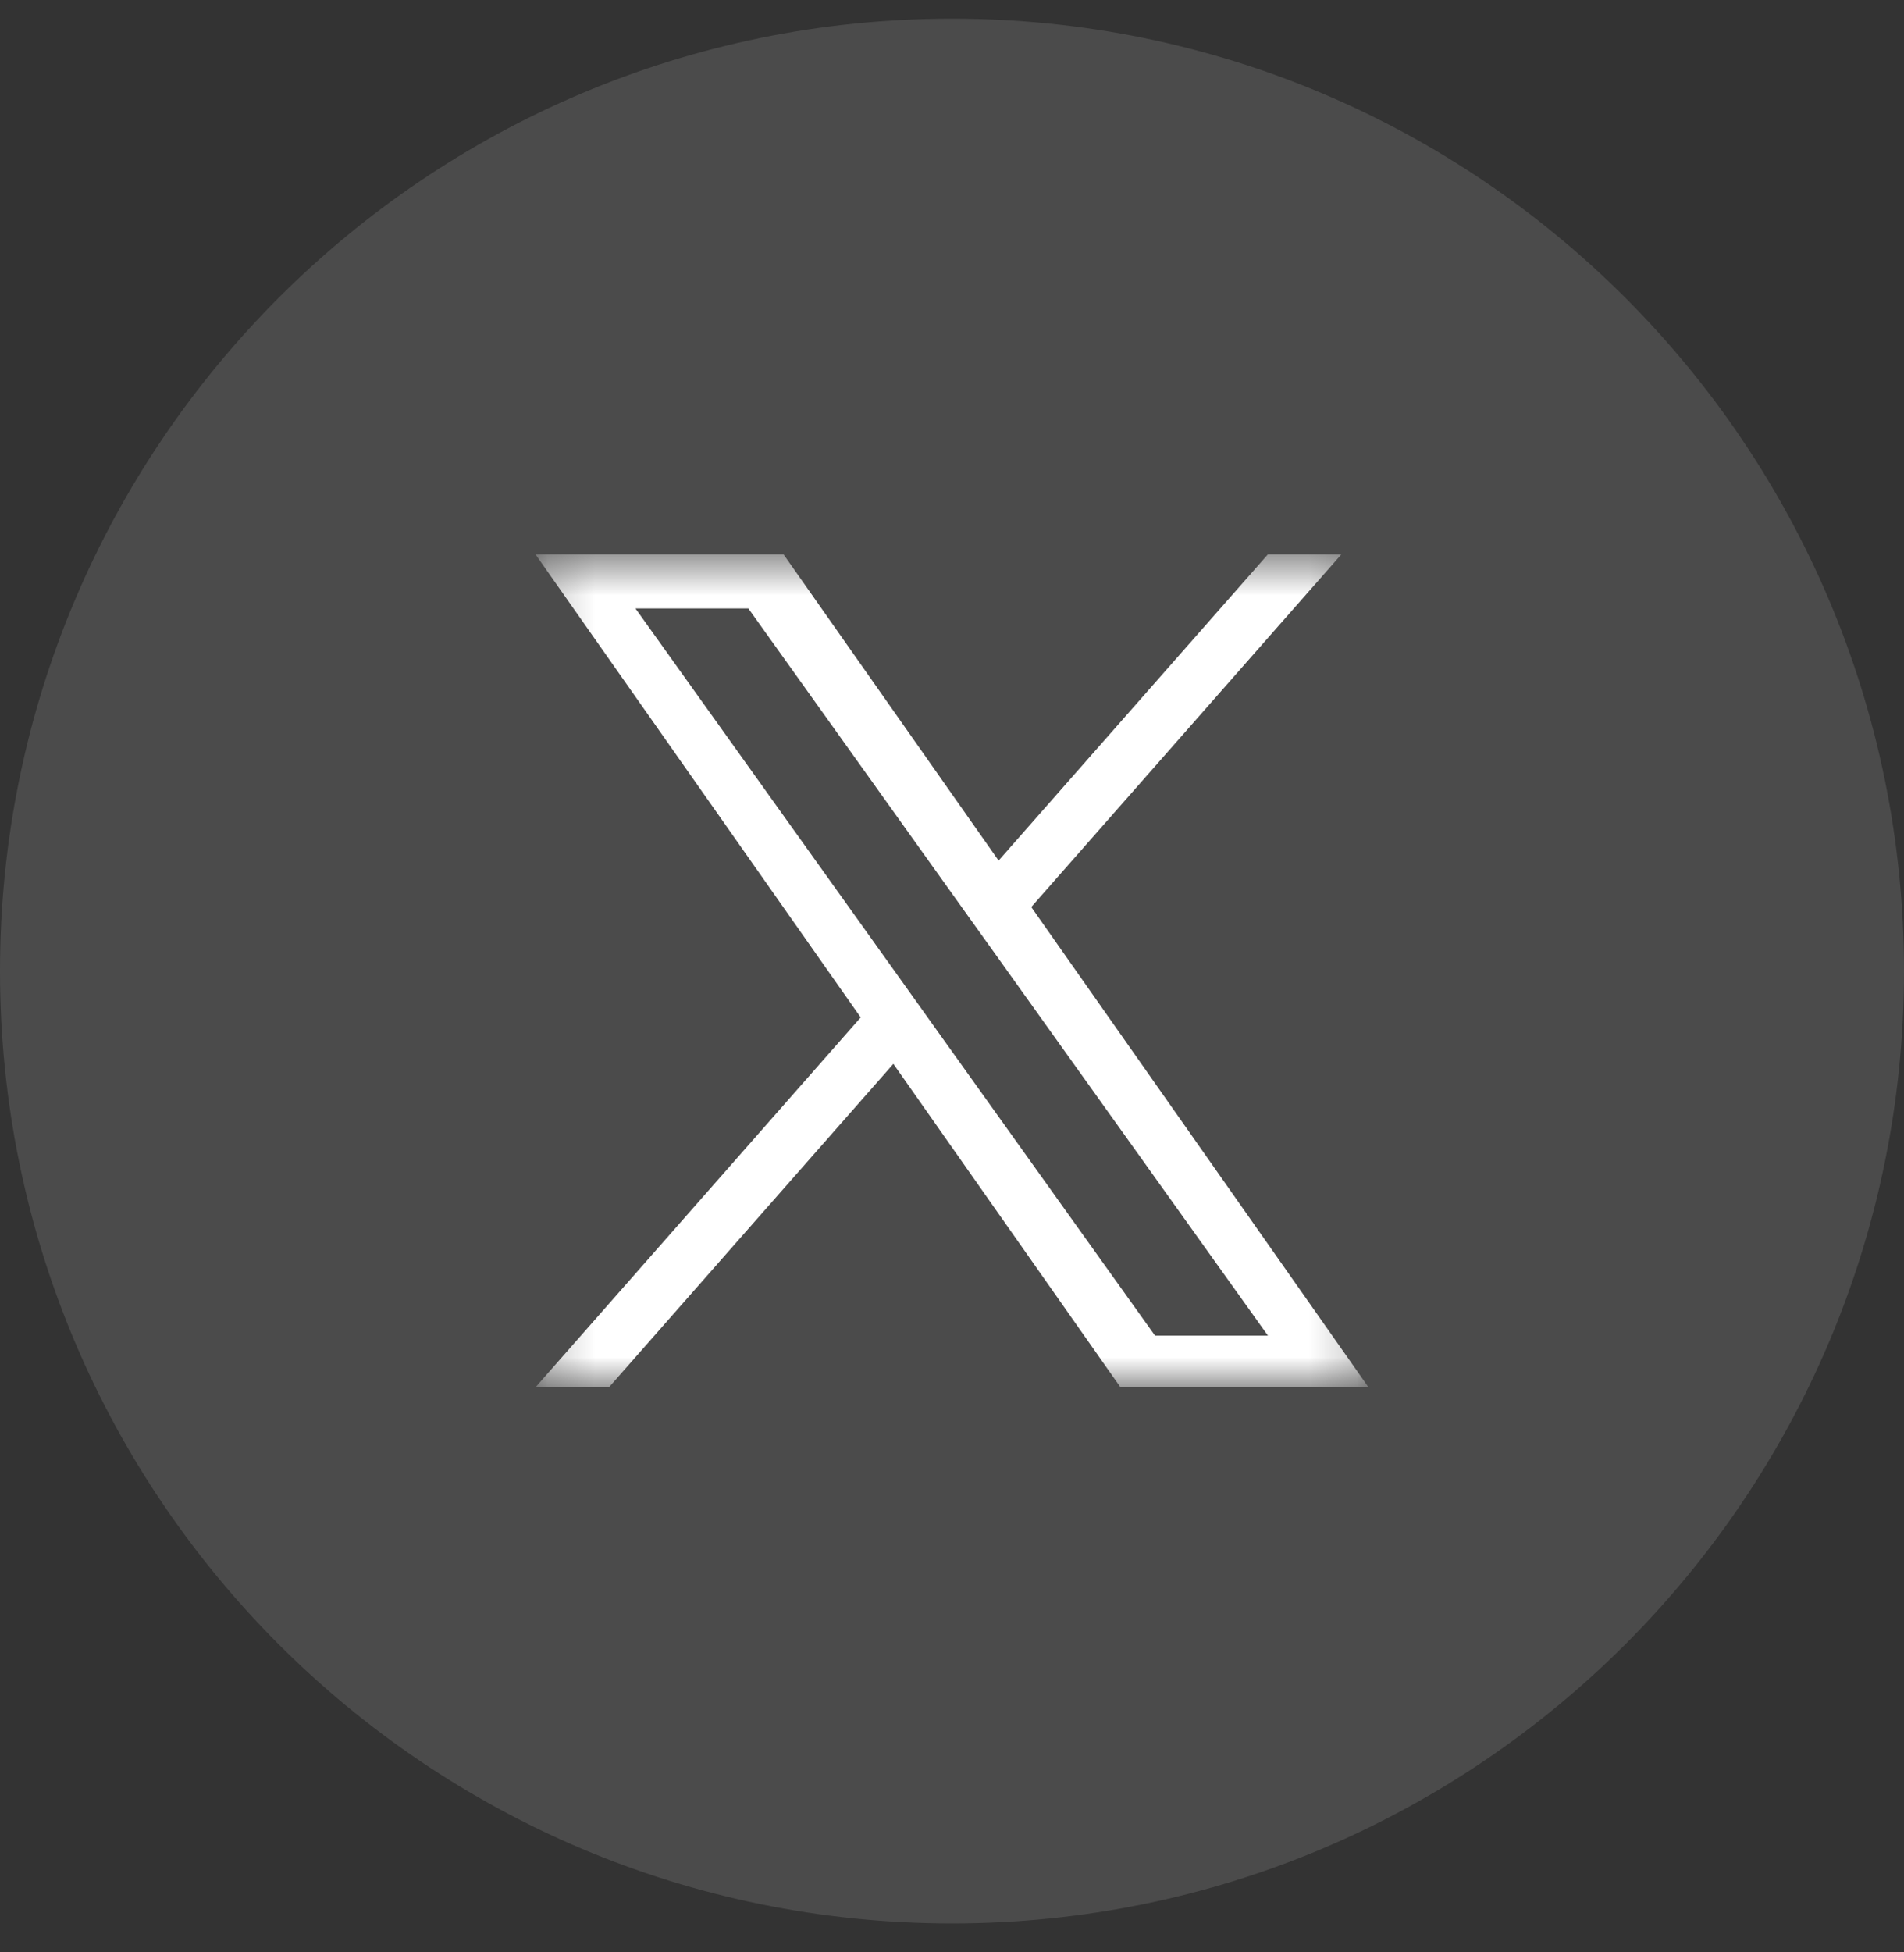 <svg width="40" height="41" viewBox="0 0 40 41" fill="none" xmlns="http://www.w3.org/2000/svg">
<rect x="0" y="0" width="40" height="41" fill="#333333" stroke="none"/>
<g clip-path="url(#clip0_32_411)">
<path d="M40 20.392C40 9.346 31.046 0.392 20 0.392C8.954 0.392 0 9.346 0 20.392C0 31.437 8.954 40.392 20 40.392C31.046 40.392 40 31.437 40 20.392Z" fill="white" fill-opacity="0.12"/>
<mask id="mask0_32_411" style="mask-type:luminance" maskUnits="userSpaceOnUse" x="11" y="11" width="18" height="19">
<path d="M28.75 11.642H11.25V29.142H28.75V11.642Z" fill="white"/>
</mask>
<g mask="url(#mask0_32_411)">
<path d="M21.665 19.048L28.18 11.642H26.636L20.979 18.072L16.461 11.642H11.25L18.082 21.366L11.25 29.133H12.794L18.768 22.341L23.539 29.133H28.75L21.665 19.048ZM19.55 21.452L18.858 20.483L13.35 12.778H15.722L20.166 18.997L20.859 19.965L26.637 28.048H24.265L19.55 21.452Z" fill="white"/>
</g>
</g>
<defs>
<clipPath id="clip0_32_411">
<rect width="40" height="40" fill="white" transform="translate(0 0.392)"/>
</clipPath>
</defs>
</svg>
